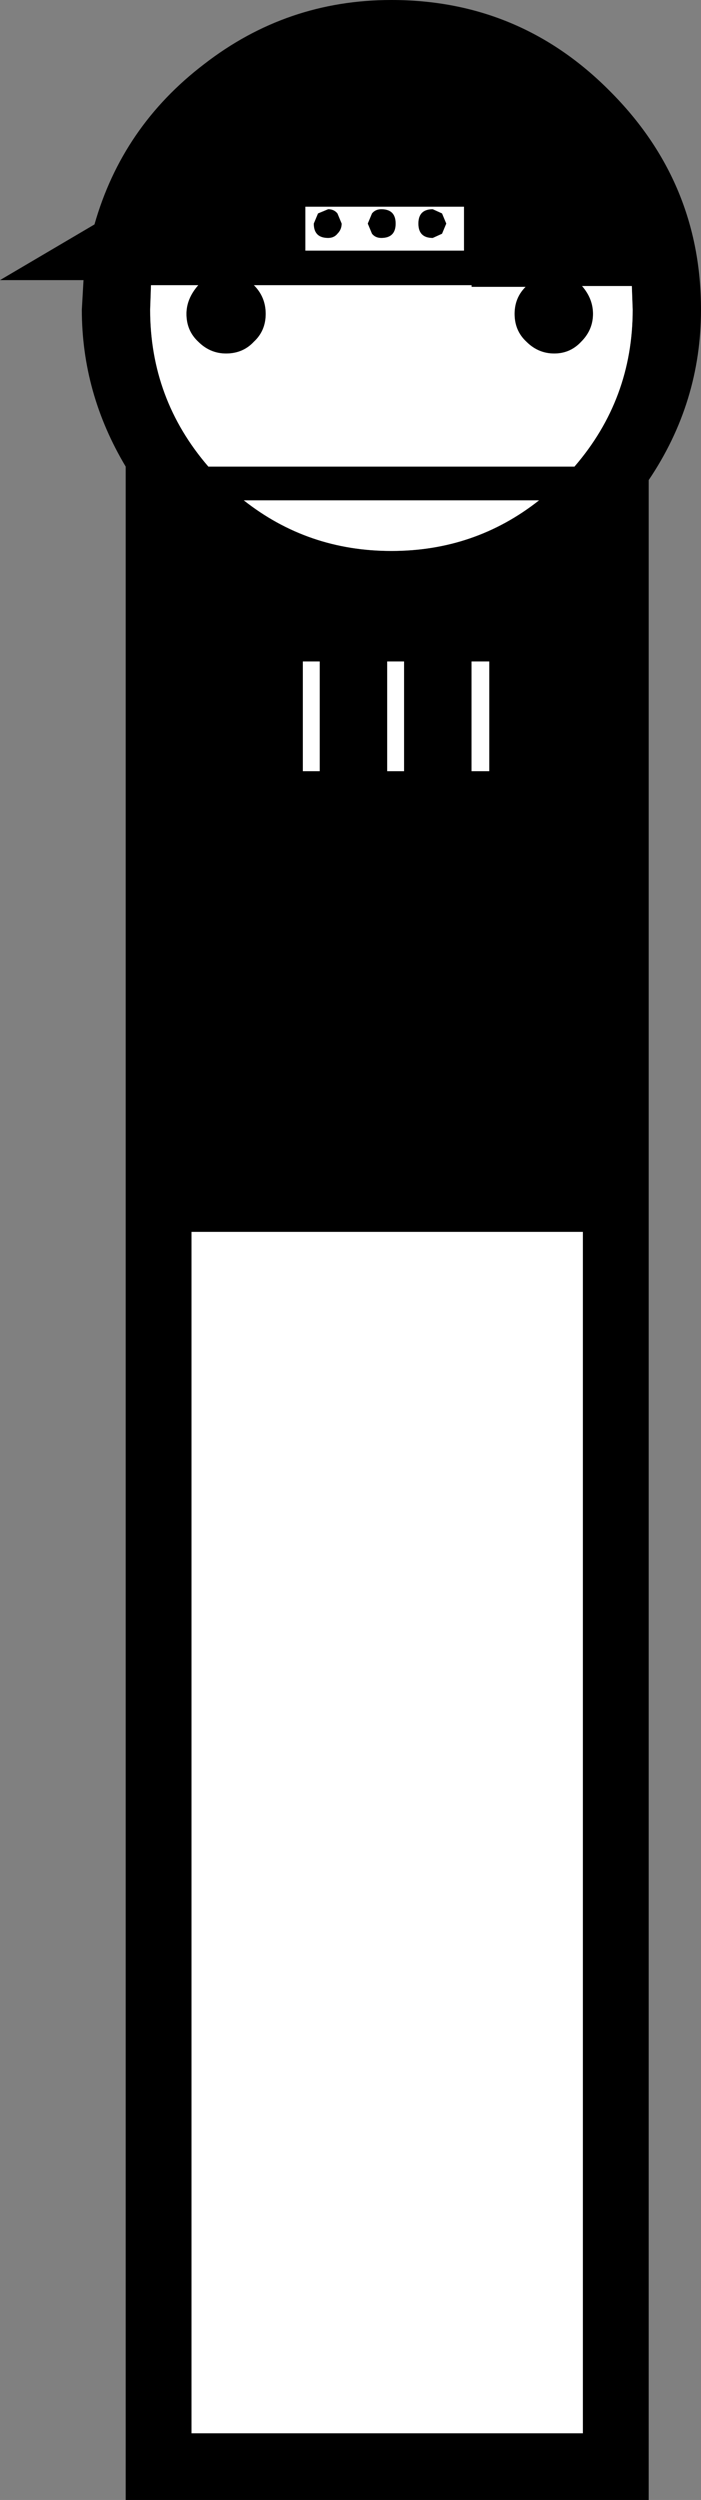 <?xml version="1.0" encoding="UTF-8" standalone="no"?>
<svg xmlns:xlink="http://www.w3.org/1999/xlink" height="148.15px" width="41.55px" xmlns="http://www.w3.org/2000/svg">
  <rect width="100%" height="100%" fill="#808080" stroke="none"/>
  <g transform="matrix(1.0, 0.0, 0.0, 1.0, 20.75, 74.1)">
    <path d="M-9.4 -1.1 L13.8 -1.1 13.8 70.1 -9.4 70.1 -9.4 -1.1" fill="#ffffff" fill-rule="evenodd" stroke="none"/>
    <path d="M13.8 -1.1 L-9.4 -1.1 -9.4 70.1 13.8 70.1 13.8 -1.1 M-1.8 -28.4 L-1.8 -34.9 -2.8 -34.9 -2.8 -28.4 -1.8 -28.4 M3.2 -34.9 L2.2 -34.9 2.2 -28.4 3.2 -28.4 3.2 -34.9 M2.45 -41.45 Q7.4 -41.45 11.2 -44.45 L-6.3 -44.45 Q-2.5 -41.45 2.45 -41.45 M8.25 -34.9 L7.2 -34.9 7.2 -28.4 8.25 -28.4 8.25 -34.9 M-2.65 -61.85 L-2.65 -59.25 6.75 -59.25 6.75 -61.85 -2.65 -61.85 M-5.7 -57.2 Q-5.0 -56.5 -5.0 -55.5 -5.0 -54.5 -5.7 -53.85 -6.35 -53.15 -7.35 -53.15 -8.3 -53.15 -9.0 -53.85 -9.7 -54.5 -9.7 -55.5 -9.7 -56.4 -9.0 -57.2 L-11.8 -57.2 -11.85 -55.75 Q-11.85 -50.45 -8.4 -46.45 L13.3 -46.45 Q16.75 -50.45 16.75 -55.75 L16.7 -57.15 13.75 -57.15 Q14.4 -56.4 14.4 -55.5 14.4 -54.55 13.7 -53.85 13.05 -53.15 12.1 -53.15 11.15 -53.15 10.45 -53.85 9.75 -54.5 9.75 -55.5 9.75 -56.45 10.4 -57.1 L7.2 -57.1 7.2 -57.2 -5.7 -57.2 M-20.75 -57.5 L-15.15 -60.8 Q-13.5 -66.6 -8.65 -70.3 -3.75 -74.1 2.45 -74.1 10.05 -74.1 15.4 -68.7 20.8 -63.3 20.8 -55.75 20.8 -50.25 17.7 -45.65 L17.7 74.05 -13.3 74.05 -13.3 -46.45 Q-15.9 -50.8 -15.9 -55.75 L-15.8 -57.5 -20.75 -57.5" fill="#000000" fill-rule="evenodd" stroke="none"/>
    <path d="M-0.75 -61.45 Q-0.95 -61.7 -1.3 -61.7 L-1.9 -61.45 -2.15 -60.85 Q-2.15 -60.0 -1.3 -60.0 -0.95 -60.0 -0.75 -60.25 -0.5 -60.5 -0.5 -60.85 L-0.75 -61.45 M1.85 -61.7 Q1.5 -61.7 1.3 -61.45 L1.05 -60.85 1.3 -60.25 Q1.5 -60.0 1.85 -60.0 2.7 -60.0 2.7 -60.85 2.7 -61.7 1.85 -61.7 M4.9 -61.7 Q4.05 -61.7 4.05 -60.85 4.05 -60.0 4.9 -60.0 L5.45 -60.25 5.7 -60.85 5.45 -61.45 4.9 -61.7 M-2.65 -59.25 L-2.65 -61.85 6.75 -61.85 6.75 -59.25 -2.65 -59.25" fill="#ffffff" fill-rule="evenodd" stroke="none"/>
    <path d="M-6.3 -44.45 L11.2 -44.45 Q7.4 -41.45 2.45 -41.45 -2.5 -41.45 -6.3 -44.45" fill="#ffffff" fill-rule="evenodd" stroke="none"/>
    <path d="M-11.85 -55.75 L-11.8 -57.2 -9.0 -57.2 Q-9.7 -56.4 -9.7 -55.5 -9.7 -54.5 -9.0 -53.85 -8.3 -53.15 -7.35 -53.15 -6.35 -53.15 -5.7 -53.85 -5.0 -54.5 -5.0 -55.5 -5.0 -56.5 -5.7 -57.2 L7.2 -57.2 7.2 -57.1 10.4 -57.1 Q9.75 -56.45 9.75 -55.5 9.75 -54.5 10.45 -53.85 11.15 -53.15 12.1 -53.15 13.05 -53.15 13.7 -53.85 14.4 -54.55 14.4 -55.5 14.4 -56.4 13.75 -57.15 L16.7 -57.15 16.75 -55.75 Q16.75 -50.45 13.3 -46.45 L-8.4 -46.45 Q-11.85 -50.45 -11.85 -55.75" fill="#ffffff" fill-rule="evenodd" stroke="none"/>
    <path d="M-1.8 -28.4 L-2.8 -28.4 -2.8 -34.9 -1.8 -34.9 -1.8 -28.4" fill="#ffffff" fill-rule="evenodd" stroke="none"/>
    <path d="M8.25 -28.4 L7.2 -28.4 7.2 -34.9 8.25 -34.9 8.25 -28.4" fill="#ffffff" fill-rule="evenodd" stroke="none"/>
    <path d="M2.2 -28.4 L2.2 -34.9 3.2 -34.9 3.2 -28.4 2.2 -28.4" fill="#ffffff" fill-rule="evenodd" stroke="none"/>
    <path d="M-1.3 -60.0 Q-2.15 -60.0 -2.15 -60.85 L-1.9 -61.45 -1.3 -61.7 Q-0.95 -61.7 -0.75 -61.45 L-0.5 -60.85 Q-0.5 -60.5 -0.75 -60.25 -0.95 -60.0 -1.3 -60.0" fill="#000000" fill-rule="evenodd" stroke="none"/>
    <path d="M1.85 -60.0 Q1.5 -60.0 1.3 -60.25 L1.05 -60.85 1.3 -61.45 Q1.5 -61.7 1.85 -61.7 2.7 -61.7 2.7 -60.85 2.7 -60.0 1.85 -60.0" fill="#000000" fill-rule="evenodd" stroke="none"/>
    <path d="M4.9 -60.0 Q4.05 -60.0 4.05 -60.85 4.05 -61.7 4.9 -61.7 L5.45 -61.45 5.7 -60.85 5.45 -60.25 4.9 -60.0" fill="#000000" fill-rule="evenodd" stroke="none"/>
  </g>
</svg>
